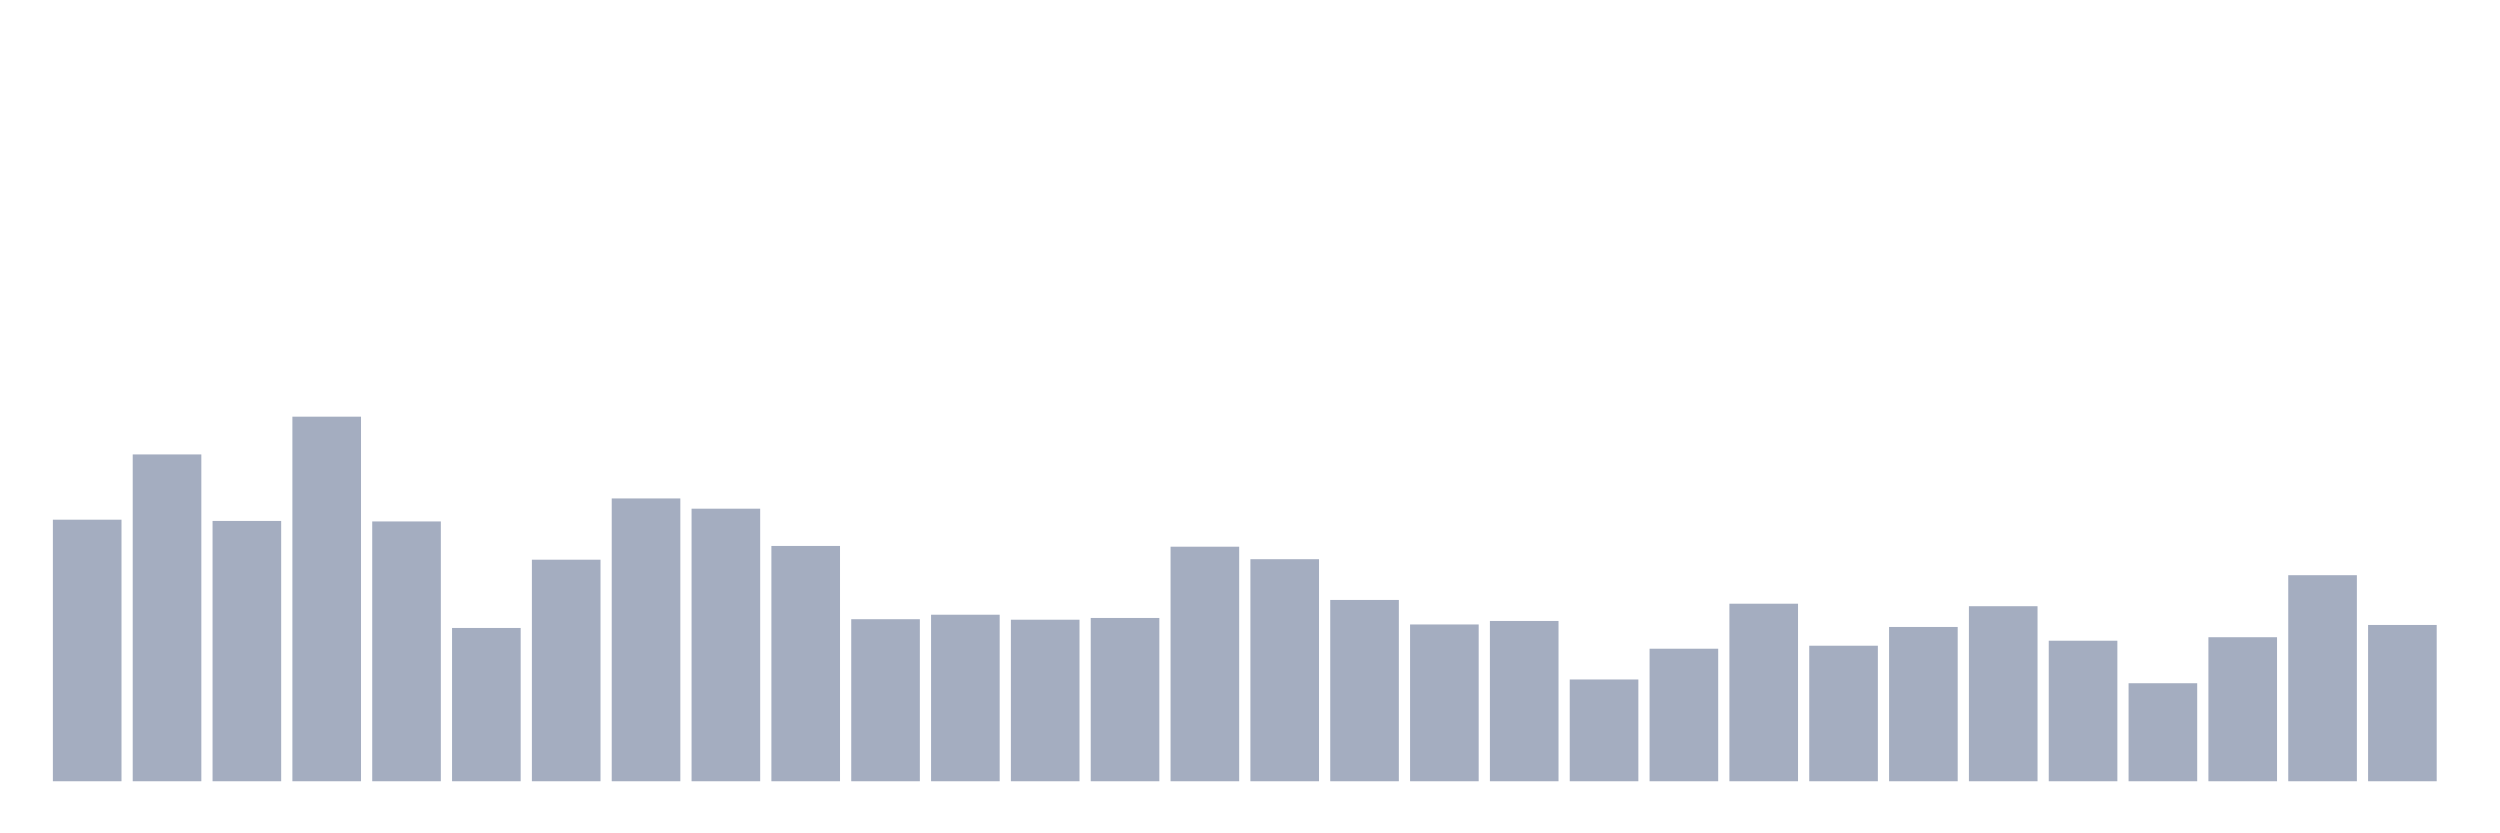 <svg xmlns="http://www.w3.org/2000/svg" viewBox="0 0 480 160"><g transform="translate(10,10)"><rect class="bar" x="0.153" width="13.175" y="89.781" height="50.219" fill="rgb(164,173,192)"></rect><rect class="bar" x="15.482" width="13.175" y="77.25" height="62.75" fill="rgb(164,173,192)"></rect><rect class="bar" x="30.81" width="13.175" y="90.021" height="49.979" fill="rgb(164,173,192)"></rect><rect class="bar" x="46.138" width="13.175" y="70" height="70" fill="rgb(164,173,192)"></rect><rect class="bar" x="61.466" width="13.175" y="90.117" height="49.883" fill="rgb(164,173,192)"></rect><rect class="bar" x="76.794" width="13.175" y="110.569" height="29.431" fill="rgb(164,173,192)"></rect><rect class="bar" x="92.123" width="13.175" y="97.462" height="42.538" fill="rgb(164,173,192)"></rect><rect class="bar" x="107.451" width="13.175" y="85.7" height="54.3" fill="rgb(164,173,192)"></rect><rect class="bar" x="122.779" width="13.175" y="87.668" height="52.332" fill="rgb(164,173,192)"></rect><rect class="bar" x="138.107" width="13.175" y="94.822" height="45.178" fill="rgb(164,173,192)"></rect><rect class="bar" x="153.436" width="13.175" y="108.889" height="31.111" fill="rgb(164,173,192)"></rect><rect class="bar" x="168.764" width="13.175" y="108.025" height="31.975" fill="rgb(164,173,192)"></rect><rect class="bar" x="184.092" width="13.175" y="108.985" height="31.015" fill="rgb(164,173,192)"></rect><rect class="bar" x="199.42" width="13.175" y="108.649" height="31.351" fill="rgb(164,173,192)"></rect><rect class="bar" x="214.748" width="13.175" y="94.966" height="45.034" fill="rgb(164,173,192)"></rect><rect class="bar" x="230.077" width="13.175" y="97.366" height="42.634" fill="rgb(164,173,192)"></rect><rect class="bar" x="245.405" width="13.175" y="105.192" height="34.808" fill="rgb(164,173,192)"></rect><rect class="bar" x="260.733" width="13.175" y="109.897" height="30.103" fill="rgb(164,173,192)"></rect><rect class="bar" x="276.061" width="13.175" y="109.225" height="30.775" fill="rgb(164,173,192)"></rect><rect class="bar" x="291.39" width="13.175" y="120.46" height="19.54" fill="rgb(164,173,192)"></rect><rect class="bar" x="306.718" width="13.175" y="114.554" height="25.446" fill="rgb(164,173,192)"></rect><rect class="bar" x="322.046" width="13.175" y="105.912" height="34.088" fill="rgb(164,173,192)"></rect><rect class="bar" x="337.374" width="13.175" y="113.978" height="26.022" fill="rgb(164,173,192)"></rect><rect class="bar" x="352.702" width="13.175" y="110.377" height="29.623" fill="rgb(164,173,192)"></rect><rect class="bar" x="368.031" width="13.175" y="106.392" height="33.608" fill="rgb(164,173,192)"></rect><rect class="bar" x="383.359" width="13.175" y="113.018" height="26.982" fill="rgb(164,173,192)"></rect><rect class="bar" x="398.687" width="13.175" y="121.18" height="18.82" fill="rgb(164,173,192)"></rect><rect class="bar" x="414.015" width="13.175" y="112.346" height="27.654" fill="rgb(164,173,192)"></rect><rect class="bar" x="429.344" width="13.175" y="100.439" height="39.561" fill="rgb(164,173,192)"></rect><rect class="bar" x="444.672" width="13.175" y="109.993" height="30.007" fill="rgb(164,173,192)"></rect></g></svg>